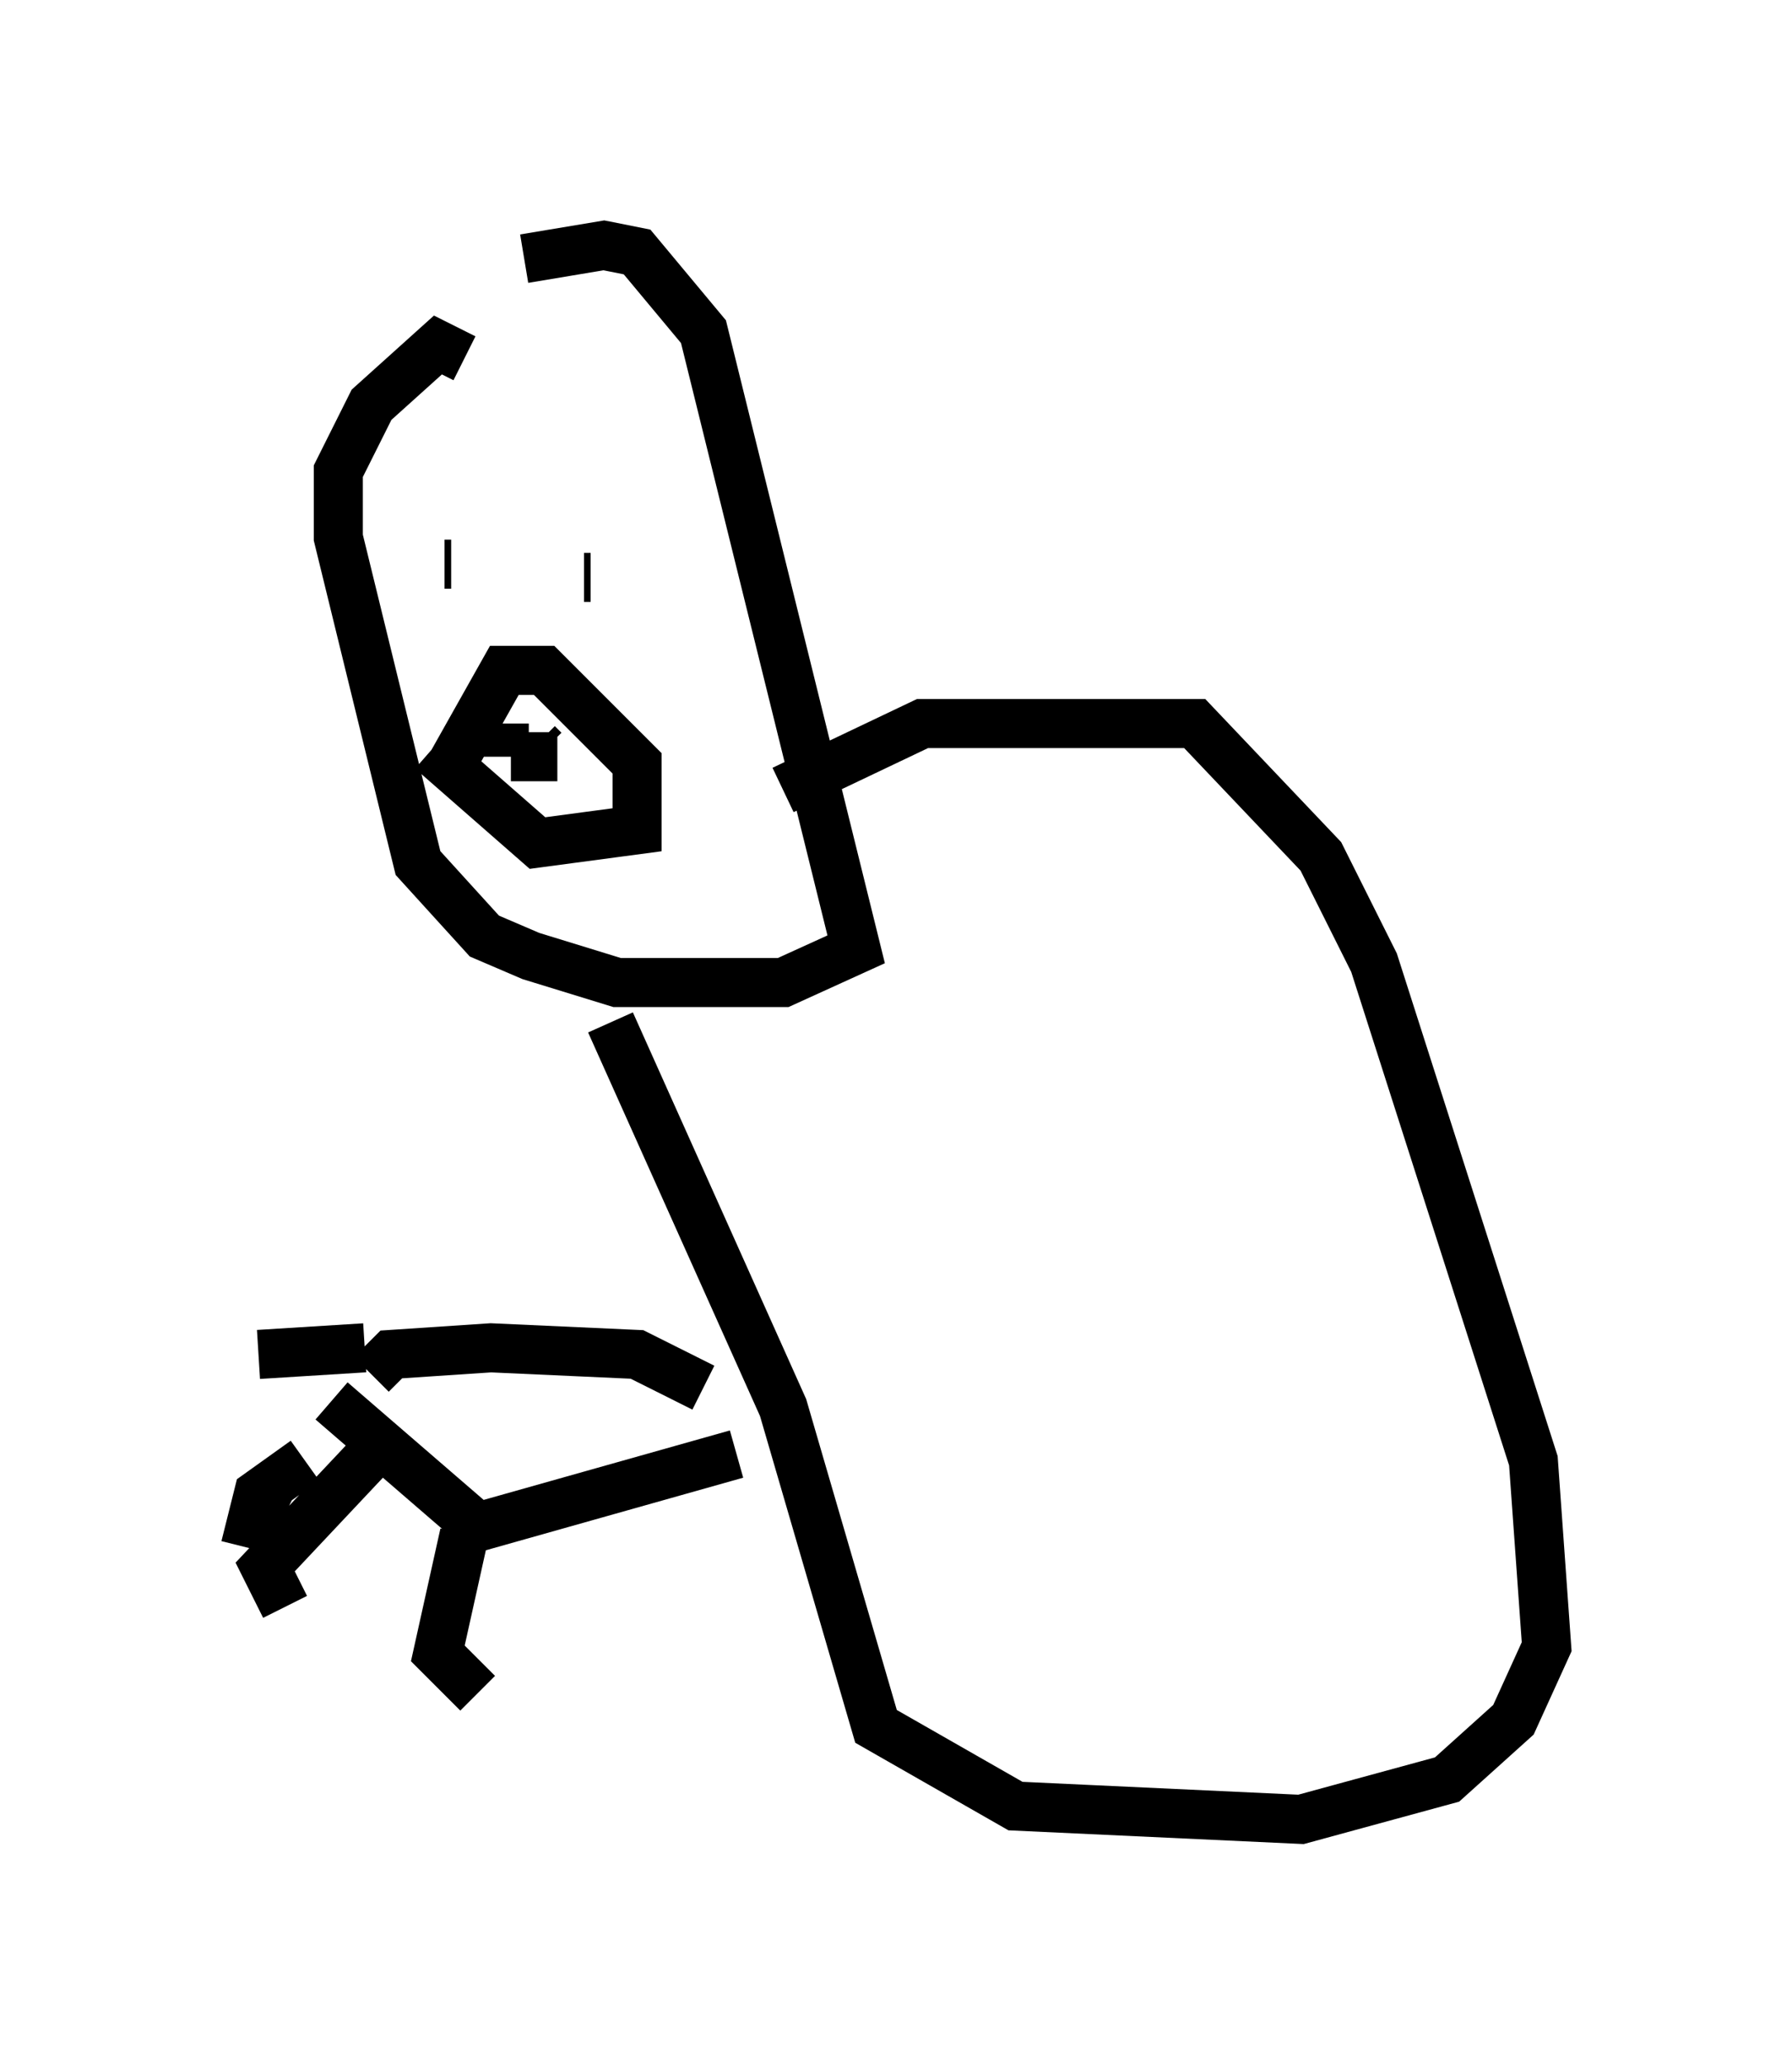 <?xml version="1.0" encoding="utf-8" ?>
<svg baseProfile="full" height="42.07" version="1.1" width="36.522" xmlns="http://www.w3.org/2000/svg" xmlns:ev="http://www.w3.org/2001/xml-events" xmlns:xlink="http://www.w3.org/1999/xlink"><defs /><rect fill="white" height="42.07" width="36.522" x="0" y="0" /><path d="M8.518, 6.894 m2.165, -1.624 l1.624, -0.271 0.677, 0.135 l1.353, 1.624 3.112, 12.584 l-1.488, 0.677 -3.383, 0.0 l-1.759, -0.541 -0.947, -0.406 l-1.353, -1.488 -1.624, -6.631 l0.0, -1.353 0.677, -1.353 l1.353, -1.218 0.541, 0.271 m-0.271, 4.195 l-0.135, 0.0 m1.894, 0.0 l0.0, 0.0 m0.677, -0.271 l0.0, 0.0 m0.406, 0.541 l-0.135, 0.0 m-2.842, 4.059 l1.218, -2.165 0.812, 0.0 l1.894, 1.894 0.0, 1.353 l-2.03, 0.271 -2.165, -1.894 m1.624, -0.812 l0.0, 0.0 m0.541, 0.677 l0.135, 0.135 m0.541, 0.135 l0.0, 0.0 m-0.271, 0.0 l-0.947, 0.0 m-0.135, 0.0 l0.0, -0.541 m0.0, 0.0 l0.0, -0.135 m2.165, 6.089 l3.518, 7.848 1.894, 6.495 l2.842, 1.624 5.819, 0.271 l2.977, -0.812 1.353, -1.218 l0.677, -1.488 -0.271, -3.789 l-3.248, -10.149 -1.083, -2.165 l-2.571, -2.706 -5.548, 0.0 l-2.842, 1.353 m-1.624, 12.178 l-1.353, -0.677 -2.977, -0.135 l-2.03, 0.135 -0.406, 0.406 m-0.812, 0.541 l2.977, 2.571 5.277, -1.488 m-7.578, -2.165 l-2.165, 0.135 m0.406, 2.842 l0.271, 0.135 m0.271, -0.812 l-0.947, 0.677 -0.271, 1.083 m2.571, -1.894 l-2.165, 2.3 0.406, 0.812 m3.654, -1.488 l-0.541, 2.436 0.812, 0.812 " fill="none" stroke="black" stroke-width="1" /></svg>